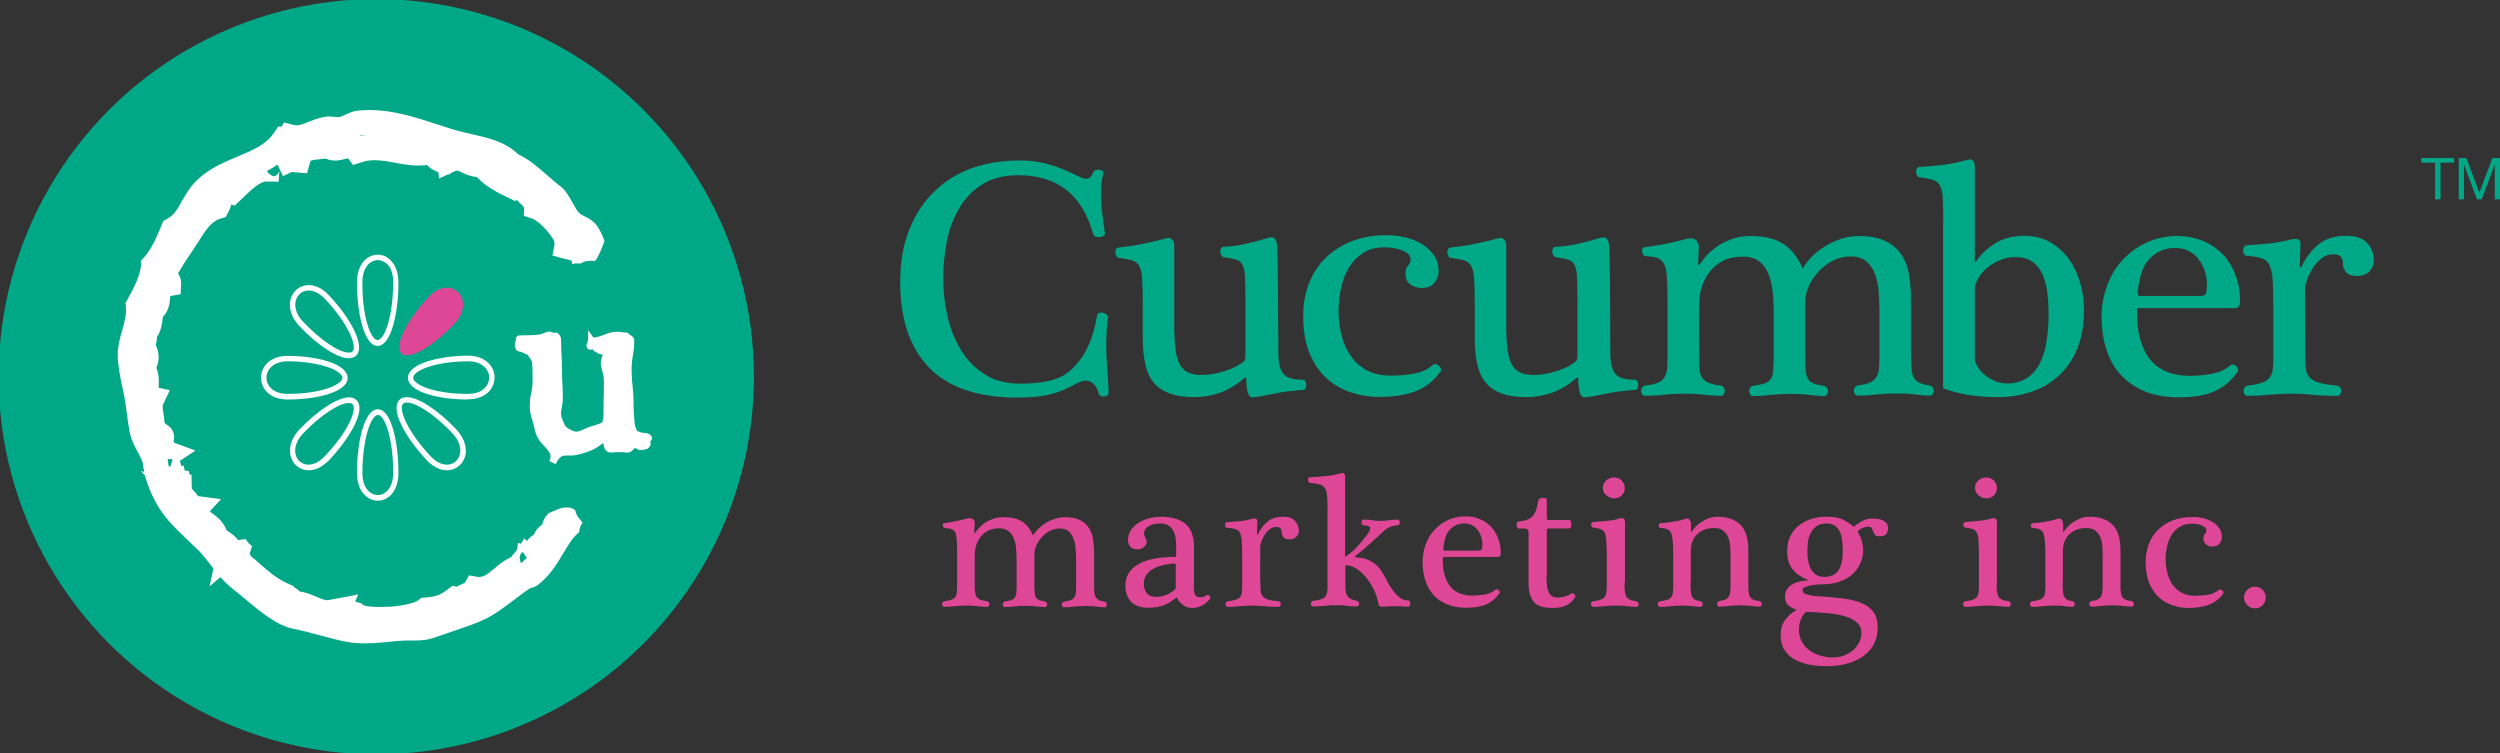 <?xml version="1.0" encoding="utf-8"?>
<!-- Generator: Adobe Illustrator 22.0.1, SVG Export Plug-In . SVG Version: 6.00 Build 0)  -->
<svg version="1.1" id="Layer_1" xmlns="http://www.w3.org/2000/svg" xmlns:xlink="http://www.w3.org/1999/xlink" x="0px" y="0px"
	 viewBox="0 0 1151.4 346.9" style="enable-background:new 0 0 1151.4 346.9;" xml:space="preserve">
<rect x="0" y="0" width="1151.4" height="346.9" fill="#333333" stroke="none"/>
<style type="text/css">
	.st0{fill:#00A887;stroke:#00A887;stroke-width:1.267;stroke-miterlimit:10;}
	.st1{fill:#DE4696;}
	.st2{fill:#FFFFFF;}
	.st3{fill:#00A887;}
</style>
<title>cucumber-logo-400</title>
<g>
	<circle class="st0" cx="173.3" cy="173.5" r="173.3"/>
	<path class="st1" d="M197.5,136.7c-10.3,10.9-16,22.6-12.7,26c3.3,3.4,14.3-2.7,24.5-13.6C219.6,138.2,207.8,125.8,197.5,136.7z"/>
	<g>
		<g id="XMLID_1_">
			<g>
				<g>
					<path class="st2" d="M275.5,104.8c-1.9-3-4.3-4.2-6.1-5.1c-1.1-0.5-1.8-0.9-2.7-1.7c-0.9-0.8-2-2.8-3-4.6c-1.6-2.9-3.3-6-6-7.9
						c-1.8-1.4-3.7-3-5.7-4.8c-4.1-3.6-8.3-7.3-13.3-9.6c-5.9-5.8-13.8-7.6-21.4-9.3c-1.5-0.4-3.1-0.7-4.6-1.1c-4-1-8-2.3-12.2-3.7
						c-8-2.6-16.3-5.3-25.3-6.1c-3.4-0.3-6.7-0.3-9.9,0c-2.6,0.2-4.7,1.2-6.4,2c-1,0.5-2,0.9-2.7,1c-0.5,0.1-1.4,0-2.3-0.1
						c-1.4-0.1-3-0.3-4.9,0.1c-2.6,0.5-4.8,1.4-6.8,2.2c-2.8,1.1-4.9,2-7.1,1.4l-4.3-1.1l-1.1,1.9l-1.6,0l-1.7,2.6
						c-3.8,5.7-10,8.3-17.2,11.3c-7.2,3-15.3,6.4-21.1,13.7c-1.9,2.4-3.3,4.9-4.5,7c-2,3.6-3.4,6.1-6.6,7.9l-1.8,1l-0.8,1.9
						c-2.2,5.5-4.7,11.2-8.2,15l-1.3,1.4L65,122c-0.5,5.3-3.5,10.9-6.3,15.9l-0.9,1.6l0.2,1.8c0.3,3.7-0.7,7.1-1.7,10.8
						c-1,3.4-2,7-2.1,10.9c0,4.9,1.2,11.1,2.4,16.5l0.4,1.8c0.6,2.9,1,6,1.4,9c0.4,2.6,0.7,5.4,1.2,8.1c0.7,4,2.5,7.3,3.9,9.9
						c0.7,1.3,1.4,2.5,1.8,3.6c0.4,0.9,0.6,2.2,0.8,3.6c0.1,0.6,0.2,1.2,0.3,1.8l-1.5-0.3l1.9,2.1c0.2,0.7,0.3,1.4,0.6,2.1
						c4.5,13.6,10.7,19.6,18.6,27.1c1.7,1.7,3.6,3.4,5.6,5.4c2,2,3.7,4.2,5.5,6.6c0.4,0.5,0.8,1.1,1.2,1.6l-1.8,8.2l5-4.3
						c1.7,1.9,3.5,3.7,5.7,5.4c1.8,1.4,3.7,3,5.6,4.6c7.3,6.1,14.8,12.4,22.7,13.9c3.9,0.7,8.1,1.9,12.2,3c4.9,1.3,9.6,2.6,13.7,3.2
						c0.7,0.1,1.4,0.2,2.1,0.2h0c5.5,0.5,10.7,0,15.6-0.5c2.7-0.3,5.2-0.5,7.6-0.6c1.1,0,2.1,0,3,0c3.9,0,6.9,0,11.4-1.7
						c2.2-0.8,4.6-1.6,7-2.4c5-1.7,10.2-3.4,14.3-5.3c5-2.2,9.8-5.9,14.6-9.5c2.6-2,5.1-3.9,7.4-5.3c0.8-0.1,2-0.5,3.2-1.3
						c5.5-4.2,8.7-9.4,11.7-14.5c1.3-2.2,2.7-4.5,4.3-6.7c0.7-0.9,1.4-1.7,2.1-2.3l1-0.9c0.1-1.5,0.6-3,1.6-4.4l-2-2.5
						c-0.4-0.6-0.8-1.2-1-1.9l-0.4-1.3c-1.2-1-2.3-1.4-4.4-1.3c-2.6,0.1-5.2,1.6-7.9,2.7c-1.2,1.2-2.4,2.9-2.8,5.1
						c-2,1.4-3.3,3-4,4.8c-1.4,0.8-2.4,1.8-3.1,2.9l-1.2-1.3l-1.6,2.5l-1.4-0.3l-0.3,2.9l-0.7,1c-0.3,0.4-0.6,0.8-0.9,1.1
						c-0.4,0.5-0.8,0.9-1.2,1.5c-3.2,1.4-5.7,3.5-7.8,5.3c-3.2,2.7-4.9,4-7.5,3.8L216,265l-1.9,3.4c-0.2,0.1-0.7,0.4-1.1,0.5
						c-0.7,0.3-1.6,0.7-2.6,1.3l-2-0.4l-2,1.5c-3.5,2.6-5.3,3.5-10.5,3.9l-1.9,0.1l-1.4,1.2c-1.1,0.9-6,2.4-12.5,2.9
						c-3.5,0.2-6.6,0.2-9,0c-2.7-0.2-3.7-0.7-3.9-0.8l-0.8-0.7l-1.2-0.4c-0.5-0.2-1-0.3-1.6-0.3l1.3-3.5l-4.2,1l0-0.1l-9.6,1.8
						c-1.2,0.2-3.1-0.6-5.3-1.5c-2.3-1-4.8-2.1-7.8-2.5c-0.7-0.8-1.7-1.5-2.7-2l0-0.4l-3.1-1.4c-4.8-2.2-8.6-5.5-12.6-9
						c-1.3-1.2-2.7-2.4-4.1-3.5c-0.1-0.4-0.3-0.8-0.5-1.2l1.1-3.4c-1.2-0.8-2.2-1.9-2.9-3.2l-3.5,0.4c-1.5-1.9-3.6-3.4-5.3-4.4
						c-1.5-4-4.4-6.2-6.4-7.7c-0.4-0.3-0.9-0.7-1.2-0.9l0-0.4l5-5.4l-10.6-1.4c-0.9-1.4-1.9-2.5-2.9-3.4c0-0.3,0-0.6,0-0.9l-0.1-5.6
						l-0.9,0L87,217l-2-0.4c-0.1-0.6-0.2-1.4-0.4-2.1l-1.1,0.1c-0.2-0.9-0.4-1.6-0.7-2.3l7.2-4.8l-9.8-3.6c-0.1-0.2-0.2-0.5-0.3-0.8
						c0.2-0.5,0.3-1.2,0.3-1.8c0-1.1-0.3-3.9-3.4-5.7l-0.1-0.1c-0.2-0.2-0.5-0.4-0.9-0.7c-0.1-1.5-0.3-2.9-0.5-4.2
						c-0.3-1.8-0.6-3.5-0.2-4.3l3.1-6.6l-5.1-1.1c0-0.6,0-1.1,0-1.6c0.1-2.7,0-4.9-1.1-7.6c1.5-3.3,1.4-7-0.3-10.6
						c0.4-1.2,0.6-2.4,0.6-3.7c2-2.8,2.4-6.4,2.7-9.2c2.9-2.7,3.3-7,3.4-9.5c0.1,0,0.2,0,0.3-0.1l4.5-0.8l0.2-4.6
						c0.1-2.2-0.6-3.8-1.4-5c0.9-1.3,1.7-2.8,2.7-4.5l4.2-6.3c0.8-1.3,1.6-2.5,2.5-3.8c3.1-5,5.8-9.3,10.1-10.6l2.4-0.7l1.2-2.2
						c0.7-1.2,1.1-2.5,1.4-3.6l0,0l1.6,0.5l2.4-2.3c0.5-0.5,1-1,1.6-1.5c3.2-3.1,7.6-7.4,10.7-7.3l5.5,0.1l0.4-5.4
						c-0.1,1.7-1.7,2.9-2.6,2.9c-0.6-0.1-2.2-0.8-3.2-2.4c1.7-0.9,3.3-1.9,4.9-3l0,0l2.5,5.3c0,0,0.1,0,0.1,0l4-1.9l0,0
						c0.4,0,0.7,0.1,1.1,0.1l5.9,0.5l1.3-4.7c0.2-0.8,0.4-1.1,0.5-1.1c0.4-0.3,2.3-0.5,3.4-0.6c1-0.1,2.2-0.2,3.4-0.4
						c1,0.5,2.1,0.8,3.2,0.9c2,0.2,3.7-0.2,5.3-0.6c0.6-0.1,1.3-0.3,1.8-0.4l2.3,3.1l4-1.3c2.6-0.9,5.2-1.1,8.5-0.8
						c2.2,0.2,4.3,0.6,6.6,1c2.4,0.5,5,0.9,7.6,1.2c2.6,0.2,5,0.2,7.3-0.1c1.2,1.2,2.9,2.5,5.3,3.3l0.3,2.9l4.2-1.9l0.7,0.1l0.5-0.7
						l1.8-0.8c0.4-0.2,0.9-0.4,1.2-0.3c0.4,0,1.2,0.4,2,0.8c1.7,0.8,4,1.9,7,2.1c3,3.2,7,6,12.3,8.5l5.5,2.7l0.3-0.8
						c0,0,0,0,0.1,0.1c1.1,1,3,2.7,3.6,3.6l-0.2,3.8l4.2,1.4c3.3,1.3,10.3,9,10,11.6l-1,5.3l5.2,1.4c0.8,0.2,1.6,0.4,2.5,0.6
						c0.4,0.1,0.8,0.2,1.2,0.3c0,0.5,0.1,1.1,0.2,1.6c1.2-0.3,2.4-0.4,3.8-0.2c1.8-1.1,4.1-1.6,6.5-1.1c0.3-0.3,0.6-0.6,0.9-0.9
						c0.8-1.4,1.5-2.9,2.2-4.5c0.5-1.3,1-2.6,1.5-3.9C277.6,108.7,276.7,106.7,275.5,104.8z M240.8,254.2l2.1,3.2l-0.5-0.3l-2.4,2.3
						c-0.2-0.3-0.3-0.7-0.4-1.1C239.2,256.9,239.2,255.2,240.8,254.2z M79.5,211.6l-1,3.2l-0.8,0c-0.1-0.4-0.1-0.8-0.2-1.3
						c-0.1-0.7-0.2-1.3-0.3-2C77.9,211.4,78.8,211.4,79.5,211.6z M166.2,62.6c-0.1-0.1-0.2-0.1-0.3-0.2c0.2-0.1,0.3-0.1,0.5-0.1
						c0.8-0.1,1.5-0.1,2.3-0.1C167.8,62.2,167,62.4,166.2,62.6z"/>
				</g>
			</g>
		</g>
	</g>
	<g>
		<path class="st2" d="M173.9,159.3L173.9,159.3c-6.2,0-9.5-15.1-9.5-29.2c0-8.8,5-12.8,9.6-12.8c2.3,0,4.5,1,6.1,2.8
			c1.6,1.7,3.4,4.7,3.4,10.1C183.5,144.3,180.1,159.3,173.9,159.3L173.9,159.3z M174,119.8c-3.4,0-7.1,3.2-7.1,10.2
			c-0.1,16.5,4,26.6,7,26.6l0,1.3v-1.3c3,0,7.1-10.1,7.2-26.6c0-4.5-1.4-7-2.7-8.3C177.2,120.6,175.6,119.8,174,119.8L174,119.8z"/>
		<path class="st2" d="M174,230.6c-2.3,0-4.5-1-6.2-2.8c-1.6-1.6-3.4-4.7-3.4-10.1c0-14.1,3.4-29.2,9.6-29.2
			c6.2,0,9.5,15.1,9.5,29.2C183.5,226.6,178.6,230.6,174,230.6L174,230.6z M174.1,191.1c-3,0-7.1,10.1-7.2,26.6c0,4.5,1.4,7,2.7,8.3
			c1.2,1.3,2.8,2,4.4,2c3.4,0,7.1-3.2,7.1-10.2C181.1,201.3,177,191.1,174.1,191.1L174.1,191.1z"/>
		<path class="st2" d="M215.3,184c-13.3,0-27.4-3.5-27.4-10c0-6.5,14.2-10.1,27.7-10.2c8,0,12.2,5.1,12.2,10
			c0,4.8-3.8,10.1-12.2,10.1H215.3L215.3,184z M215.6,166.4c-15.7,0.1-25.3,4.4-25.3,7.6c0,3.1,9.5,7.4,25,7.4h0.3
			c6.7,0,9.7-3.9,9.7-7.5C225.3,170.3,222.2,166.4,215.6,166.4L215.6,166.4z"/>
		<path class="st2" d="M132.7,184h-0.3c-8.4,0-12.2-5.3-12.2-10.1c0-5,4.2-10,12.2-10c13.5,0,27.7,3.6,27.7,10.2
			C160.1,180.5,146,184,132.7,184L132.7,184z M132.5,166.4c-6.7,0-9.7,3.9-9.8,7.5c0,3.6,3,7.5,9.7,7.5h0.3c15.4,0,24.9-4.3,25-7.4
			C157.7,170.9,148.1,166.5,132.5,166.4L132.5,166.4z"/>
		<path class="st2" d="M160.6,165c-5.2,0-14.4-6-22.8-14.9c-3.9-4.2-5.3-9.2-3.6-13.3c1.3-3.4,4.4-5.5,8-5.5c2.2,0,5.6,0.8,9.2,4.6
			c9.5,10,17.1,23.2,12.7,27.8C163.3,164.5,162.1,165,160.6,165L160.6,165z M142.2,133.8c-2.6,0-4.8,1.5-5.7,3.9
			c-1.3,3.2-0.1,7.1,3.1,10.5c7.9,8.3,16.5,14.2,21.1,14.2c0.8,0,1.4-0.2,1.7-0.6c2.1-2.2-1.7-12.4-12.7-24.1
			C146.6,134.5,143.9,133.8,142.2,133.8L142.2,133.8z"/>
		<path class="st2" d="M205.8,216.6c-2.2,0-5.6-0.8-9.2-4.6c-9.5-10-17.1-23.2-12.7-27.8c0.8-0.9,2-1.3,3.5-1.3
			c5.2,0,14.4,6,22.8,14.9c3.9,4.2,5.3,9.2,3.7,13.3C212.5,214.5,209.4,216.6,205.8,216.6L205.8,216.6z M187.3,185.4
			c-0.8,0-1.4,0.2-1.7,0.6c-2.1,2.2,1.7,12.4,12.7,24.1c3,3.2,5.7,3.9,7.5,3.9c2.6,0,4.8-1.5,5.7-3.9c1.3-3.2,0.1-7.1-3.1-10.5
			C200.6,191.3,191.9,185.4,187.3,185.4L187.3,185.4z"/>
		<path class="st2" d="M142.2,216.6c-3.6,0-6.7-2.1-8-5.5c-1.6-4.2-0.2-9.2,3.7-13.3c8.4-8.8,17.6-14.8,22.9-14.8
			c1.5,0,2.7,0.5,3.5,1.4c4.4,4.6-3.4,17.7-12.9,27.7C147.7,215.8,144.4,216.6,142.2,216.6L142.2,216.6z M160.7,185.6
			c-4.6,0-13.2,5.8-21.1,14c-3.2,3.4-4.4,7.3-3.2,10.5c0.9,2.4,3.1,3.9,5.7,3.9c1.7,0,4.4-0.7,7.4-3.8c11.1-11.6,15-21.8,12.9-24
			C162.1,185.8,161.5,185.6,160.7,185.6L160.7,185.6z"/>
	</g>
	<g>
		<path class="st2" d="M255.9,213.8l-2.9-1.5c1.4-2.7,0.1-4.2-2.3-6.8c-0.7-0.8-1.4-1.5-2.1-2.4c-1.3-1.7-2.2-4-2.7-6.9
			c-0.2-0.7-0.4-1.6-0.7-2.5c-0.6-1.8-1.2-3.9-1.2-6.2c0-3.3,0.3-5,0.7-6.7c0.3-1.5,0.6-3,0.6-6c0-3.2-0.1-5.7-0.2-7.6
			c-0.1-0.9-0.5-1.5-1-2.2c-0.2-0.3-0.5-0.7-0.7-1c-0.3-0.6-0.3-0.6-0.9-0.8c-0.4-0.1-0.7-0.3-1.1-0.5c-0.7-0.3-1.4-0.7-2.3-0.8
			c-0.6-0.1-1.5-0.4-1.8-1.9c0-0.1,0-0.1,0-0.2c-0.3-0.7-0.2-1.3-0.1-1.7c0,0,0-0.1,0-0.1c0-0.5,0.1-0.9,0.4-1.2
			c-0.1-0.4-0.2-1.1,0.3-1.6c0.3-0.4,0.8-0.7,1.3-0.7c1.4-0.1,2.7-0.1,4-0.1c2,0,3.9-0.1,5.5-0.4c0.7-0.1,1.3-0.4,1.8-0.6
			c0.6-0.2,1.2-0.5,1.8-0.6c1-0.2,1.9,0.1,2.4,0.4c0.1,0,0.2,0.1,0.3,0.1c0,0,0.1,0,0.2,0c0.2,0,0.4-0.1,0.7-0.1
			c0.4,0,1.2,0.1,1.7,1l0.1,0.1c0.3,0.5,0.7,1.1,0.7,2.1c0,3.3,0.1,5,0.2,6.7c0.1,1.7,0.2,3.4,0.2,6.8c0,3.3,0.1,4.9,0.2,6.6
			c0.1,1.7,0.2,3.4,0.2,6.9c0,1.6-0.2,3-0.5,4.3c-0.2,1.3-0.4,2.4-0.3,3.2c0.2,1.6,0.8,2.9,1.4,4.1l0.2,0.5c0.4,0.9,1,1.5,2,2
			l0.4,0.2c0.9,0.5,1.9,1.1,3,1.1c1.2,0,2.5-0.6,4-1.3c0.9-0.4,1.8-0.8,2.7-1.1c0.7-0.2,1.3-0.4,2-0.6c1.5-0.5,2.6-0.8,3.4-1.4
			c0-0.1,0-0.1,0-0.3c0-0.6,0.3-1.1,0.4-1.5c0,0,0,0,0,0c0-4.3,0.1-6.5,0.1-8.7c0.1-2.2,0.1-4.4,0.1-8.8c0-1.7-0.4-3.2-0.8-4.6
			c-0.3-1.1-0.6-2.1-0.6-3.1c0-1.2,0.3-2.3,0.6-3.2c0.1-0.2,0.2-0.6,0.3-0.8c-0.2-0.1-0.6-0.2-0.8-0.2c-0.4-0.1-0.7-0.2-1.1-0.3
			c-0.6-0.2-1.1-0.7-1.6-1.1c-0.1-0.1-0.1-0.1-0.2-0.2l0,0.6l-1-1.4c-0.3,0.2-0.6,0.3-1,0.3h0c-0.7,0-1.3-0.4-1.6-1.1
			c-0.5-1,0-1.8,0.3-2.2c0-0.1,0-0.2,0-0.3l-0.1-0.2l0.3-0.6l0.1-4.6l2.4,3.4c2-0.2,3.8-0.9,5.4-1.5c1-0.4,1.9-0.7,2.8-0.9
			c0.9-0.2,1.7-0.3,2.6-0.3c1,0,1.8,0.1,2.5,0.2c0.4,0.1,0.7,0.1,1,0.1l0.4,0c0.3,0,1.3,0,2,1c0.1,0.1,0.2,0.1,0.3,0.2
			c0.7,0.4,1.8,1.1,1.8,2.4c0,3.7-0.4,5.7-0.7,7.5c-0.3,2-0.6,3.7-0.5,7.4c0.1,3.3,0.3,5.1,0.5,6.8c0.2,2.2,0.4,4,0.4,8.3
			c0,2.2,0.1,4.1,0.3,5.8c0,0.5,0.1,1,0.1,1.5c0.1,1.8,0.4,2.6,0.8,3.5l0.2,0.5c0.1,0.2,0.2,0.4,0.2,0.5l0,0c0,0,0.1,0,0.3,0.1
			l0.3,0.1c0.9,0.4,1.8,0.7,3.2,0.7c0.6,0,2.3,0.5,2.9,1.6c0.5,1.1-0.1,1.9-0.7,2.4c0.4,0.6,0.3,1.2,0.1,1.7c-0.5,1-1.1,1.6-1.9,1.8
			c-0.2,0-0.4,0.1-0.6,0.1c-0.4,0.1-0.9,0.2-1.5,0.3c-0.1,0-0.3,0-0.5,0c-0.8,0-1.5-0.4-2-0.7c-0.2-0.1-0.4-0.2-0.6-0.3
			c-0.1,0.1-0.4,0.4-0.5,0.5c-0.6,0.7-1.3,1.5-2.5,1.6c-0.8,0.1-1.6,0-2.3-0.1c-0.4-0.1-0.8-0.1-1-0.1c-0.5,0.1-1.2,0.1-1.8,0.1
			l-0.5,0c-0.2,0-0.3,0-0.5,0c-1,0.1-1.6,0.1-2.1,0.1c-2.3,0-3.1-2.2-3.4-4.4c-2.4,1.9-4.4,3.1-6.4,3.8c-2.5,0.9-5.6,2-8.5,2
			c0,0,0,0,0,0C258.7,209.7,258,209.7,255.9,213.8C255.9,213.8,255.9,213.8,255.9,213.8L255.9,213.8z"/>
	</g>
	<path class="st1" d="M448.9,268.4c0,1.5,0,2.7,0.1,3.7c0.1,1,0.3,1.8,0.6,2.5c0.3,0.6,0.9,1.1,1.7,1.5c0.8,0.4,1.9,0.6,3.3,0.8
		c0.3,0.1,0.6,0.2,0.8,0.5c0.2,0.3,0.3,0.6,0.3,0.9c0,0.3-0.1,0.6-0.3,0.8c-0.2,0.3-0.4,0.4-0.8,0.4c-1.2,0-2.6-0.1-4.3-0.3
		c-1.7-0.2-3.5-0.3-5.2-0.3c-1.9,0-3.7,0.1-5.4,0.3c-1.8,0.2-3.4,0.3-4.8,0.3c-0.3,0-0.5-0.1-0.7-0.4c-0.2-0.3-0.3-0.5-0.3-0.8
		c0-0.3,0.1-0.7,0.3-0.9c0.2-0.3,0.4-0.4,0.8-0.5c1.5-0.2,2.6-0.4,3.4-0.8c0.8-0.3,1.4-0.8,1.7-1.4c0.4-0.6,0.6-1.4,0.6-2.3
		s0.1-2,0.1-3.4v-13c0-2.8,0-4.9-0.1-6.6c-0.1-1.6-0.3-2.9-0.6-3.8c-0.3-0.9-0.9-1.5-1.6-1.8c-0.7-0.3-1.8-0.5-3.2-0.6
		c-0.3,0-0.5-0.1-0.7-0.3c-0.2-0.2-0.3-0.5-0.4-0.8s0-0.6,0.1-0.8c0.1-0.3,0.4-0.4,0.7-0.4c1-0.1,2.4-0.3,4.3-0.7
		c1.9-0.4,4-0.8,6.2-1.4c0.1-0.1,0.3-0.1,0.7-0.1c0.3,0,0.6,0,0.7,0c0.6,0,1.1,0.2,1.5,0.7c0.4,0.5,0.6,1,0.5,1.7l-0.2,4.3
		c0,0.3,0.1,0.3,0.3,0.1c0.3-0.4,0.8-1,1.4-1.8c0.7-0.8,1.6-1.6,2.6-2.5c1.1-0.8,2.4-1.5,4-2.1c1.6-0.6,3.3-0.9,5.3-0.9
		c3.6,0,6.5,0.7,8.6,2.1c2.1,1.4,3.7,3.6,4.9,6.4c0.3-0.6,0.8-1.4,1.7-2.4c0.8-1,1.9-1.9,3.2-2.8c1.3-0.9,2.7-1.7,4.4-2.3
		c1.6-0.6,3.4-1,5.4-1c2.8,0,5.1,0.4,6.8,1.3c1.8,0.8,3.1,2,4.1,3.5c1,1.5,1.7,3.2,2,5.2c0.3,2,0.5,4.2,0.5,6.5v13.9
		c0,1.5,0,2.7,0.1,3.7c0.1,1,0.2,1.8,0.5,2.5c0.3,0.6,0.8,1.1,1.4,1.5c0.6,0.4,1.6,0.6,2.8,0.8c0.4,0.1,0.6,0.2,0.8,0.5
		c0.2,0.3,0.3,0.6,0.3,0.9c0,0.3-0.1,0.6-0.3,0.8c-0.2,0.3-0.4,0.4-0.8,0.4c-0.8,0-2-0.1-3.6-0.3c-1.6-0.2-3.3-0.3-5.1-0.3
		c-1.9,0-3.7,0.1-5.4,0.3c-1.7,0.2-3.3,0.3-4.6,0.3c-0.3,0-0.5-0.1-0.7-0.4c-0.2-0.3-0.3-0.5-0.3-0.8c0-0.3,0.1-0.7,0.3-0.9
		c0.2-0.3,0.4-0.4,0.8-0.5c1.4-0.2,2.5-0.4,3.2-0.8c0.7-0.3,1.3-0.8,1.6-1.4c0.3-0.6,0.6-1.4,0.6-2.3c0.1-0.9,0.1-2,0.1-3.4v-11.3
		c0-1.6-0.1-3.2-0.2-4.9c-0.1-1.7-0.4-3.3-0.9-4.7c-0.5-1.4-1.2-2.6-2.2-3.5c-1-0.9-2.4-1.4-4.2-1.4c-1.6,0-3.2,0.4-4.6,1.1
		c-1.4,0.8-2.7,1.7-3.7,2.9c-1.1,1.2-1.9,2.4-2.5,3.8c-0.6,1.4-0.9,2.7-0.9,4v13.3c0,1.7,0,3.1,0.1,4.1c0.1,1,0.2,1.8,0.5,2.4
		c0.3,0.6,0.8,1,1.4,1.3c0.6,0.3,1.6,0.5,2.8,0.7c0.4,0.1,0.6,0.2,0.8,0.5c0.2,0.3,0.3,0.6,0.3,0.9c0,0.3-0.1,0.6-0.3,0.8
		c-0.2,0.3-0.4,0.4-0.8,0.4c-0.8,0-2-0.1-3.6-0.3c-1.6-0.2-3.3-0.3-5.1-0.3c-1.9,0-3.7,0.1-5.4,0.3c-1.7,0.2-3.2,0.3-4.3,0.3
		c-0.3,0-0.5-0.1-0.7-0.4c-0.2-0.3-0.3-0.5-0.3-0.8c0-0.3,0.1-0.7,0.3-0.9c0.2-0.3,0.4-0.4,0.8-0.5c1.3-0.2,2.3-0.4,3-0.7
		c0.7-0.3,1.3-0.7,1.6-1.2c0.3-0.6,0.5-1.3,0.6-2.2c0.1-0.9,0.1-2.2,0.1-3.8v-11.3c0-1.6-0.1-3.2-0.2-4.9c-0.1-1.7-0.5-3.3-1-4.7
		c-0.5-1.4-1.3-2.6-2.4-3.5c-1.1-0.9-2.5-1.4-4.4-1.4c-2,0-3.7,0.4-5.1,1.1c-1.4,0.7-2.6,1.7-3.5,2.9c-0.9,1.2-1.6,2.5-2,3.9
		c-0.4,1.4-0.7,2.9-0.7,4.3V268.4z"/>
	<path class="st1" d="M549.8,269.6c0,2,0.2,3.5,0.6,4.3c0.4,0.8,1.1,1.2,2.2,1.2c0.6,0,1.2-0.1,1.6-0.2c0.4-0.1,1-0.5,1.8-0.9
		c0.2-0.1,0.4-0.1,0.6,0c0.2,0.1,0.4,0.3,0.5,0.5c0.1,0.2,0.2,0.4,0.3,0.7c0.1,0.3,0,0.5-0.2,0.7c-2.3,2.8-5,4.1-8.1,4.1
		c-1.7,0-3.1-0.5-4.3-1.4c-1.2-0.9-2.1-2-2.7-3.2c-0.1-0.3-0.3-0.3-0.5-0.1c-1.5,1.3-3.3,2.5-5.3,3.3c-2,0.9-4.6,1.3-7.6,1.3
		c-3.3,0-5.9-0.9-7.7-2.7c-1.8-1.8-2.7-4.3-2.7-7.6c0-4.2,2-7.4,5.9-9.7c3.9-2.3,9.6-3.4,17.1-3.4c0.1,0,0.2-0.1,0.3-0.4
		c0.1-0.3,0.1-1,0.1-2v-2.4c0-1.5-0.1-2.8-0.3-4.1c-0.2-1.3-0.6-2.4-1.2-3.4c-0.6-1-1.3-1.7-2.3-2.3c-1-0.6-2.2-0.8-3.7-0.8
		c-2.2,0-3.9,0.4-5.3,1.3c-1.3,0.8-2,1.9-2,3.3c0,0.6,0.2,1.3,0.6,1.9c0.4,0.6,0.6,1.2,0.6,1.9c0,0.8-0.4,1.6-1.2,2.4
		c-0.8,0.8-1.8,1.1-3,1.1c-1.6,0-2.7-0.4-3.4-1.3c-0.7-0.8-1-1.9-1-3.1c0-1.5,0.4-2.9,1.2-4.2c0.8-1.3,1.9-2.4,3.3-3.4
		c1.4-0.9,3-1.7,4.9-2.2s3.8-0.8,5.9-0.8c4.7,0,8.4,1.1,11.1,3.2c2.7,2.2,4,5.8,4,10.8V269.6z M541.5,260.9c0-0.6,0-1-0.1-1.2
		c-0.1-0.1-0.2-0.2-0.4-0.2c-4.8,0.4-8.4,1.4-10.7,3c-2.3,1.6-3.5,3.7-3.5,6.2c0,1.8,0.4,3.2,1.3,4.4c0.9,1.2,2.3,1.8,4.4,1.8
		c1.3,0,2.8-0.3,4.3-0.8c1.5-0.5,2.8-1.3,4-2.3c0.5-0.5,0.7-0.9,0.7-1.4V260.9z"/>
	<path class="st1" d="M580.5,268.4c0,1.5,0,2.7,0.1,3.7c0.1,1,0.4,1.8,0.9,2.5c0.5,0.6,1.3,1.1,2.5,1.5c1.1,0.4,2.7,0.6,4.8,0.8
		c0.4,0.1,0.6,0.2,0.8,0.5c0.2,0.3,0.3,0.6,0.3,0.9c0,0.3-0.1,0.6-0.3,0.8c-0.2,0.3-0.4,0.4-0.8,0.4c-2.5,0-4.7-0.1-6.7-0.3
		c-1.9-0.2-3.8-0.3-5.5-0.3c-1.9,0-3.7,0.1-5.6,0.3c-1.8,0.2-3.7,0.3-5.6,0.3c-0.3,0-0.5-0.1-0.7-0.4c-0.2-0.3-0.3-0.5-0.3-0.8
		c0-0.3,0.1-0.7,0.3-0.9c0.2-0.3,0.4-0.4,0.8-0.5c1.6-0.2,2.9-0.4,3.8-0.8c0.9-0.3,1.6-0.8,2-1.4c0.4-0.6,0.7-1.4,0.7-2.3
		c0.1-0.9,0.1-2,0.1-3.4v-12.8c0-2.9-0.1-5.1-0.2-6.8c-0.1-1.7-0.4-3-0.8-3.9c-0.4-0.9-1.1-1.5-2.1-1.8c-0.9-0.3-2.2-0.5-3.9-0.6
		c-0.3,0-0.5-0.1-0.7-0.4s-0.2-0.6-0.2-0.9c0-0.3,0.1-0.6,0.2-0.9c0.1-0.3,0.4-0.4,0.7-0.4c1.2-0.1,2.8-0.2,4.9-0.4
		c2.1-0.1,4.2-0.5,6.4-1.1c0.8-0.2,1.5-0.3,2-0.1c0.5,0.2,0.8,0.7,0.7,1.5l-0.2,5.6c0,0.1,0,0.2,0.1,0.2c0.1,0,0.1,0,0.3-0.1
		c1.2-2.5,2.7-4.4,4.5-5.9c1.8-1.5,4.2-2.2,7.2-2.2c2.5,0,4.3,0.6,5.4,1.9c1.2,1.3,1.8,2.8,1.8,4.6c0,1-0.4,1.9-1.1,2.7
		c-0.8,0.8-1.8,1.2-3.2,1.2c-1.3,0-2.3-0.3-2.8-1c-0.5-0.6-0.8-1.3-0.8-2.1c0-0.8-0.2-1.5-0.5-1.9c-0.3-0.5-1-0.7-2.1-0.7
		c-1.1,0-2.1,0.4-3,1.1c-0.9,0.7-1.7,1.6-2.3,2.6c-0.6,1-1.1,2-1.5,3.1c-0.4,1.1-0.5,1.9-0.5,2.5V268.4z"/>
	<path class="st1" d="M648.6,279.5c-0.9-0.1-1.9-0.1-2.8-0.2c-1-0.1-2-0.1-3-0.1c-1.2,0-2.3,0-3.5,0.1c-1.1,0.1-2.2,0.1-3.2,0.1
		c-0.4,0-0.7-0.1-0.9-0.4c-0.2-0.3-0.3-0.6-0.3-0.8c-0.5-2.5-1.2-4.8-2.3-6.9c-1.1-2.1-2.3-4-3.7-5.7c-1.4-1.6-2.9-2.9-4.5-3.9
		c-1.6-0.9-3.2-1.4-4.8-1.4v6.8c0,1.7,0,3.1,0.1,4.2c0.1,1.1,0.2,2,0.6,2.7c0.3,0.7,0.8,1.3,1.5,1.7c0.7,0.4,1.7,0.7,3.1,1
		c0.3,0.1,0.6,0.2,0.8,0.5s0.3,0.6,0.3,0.9c0,0.3-0.1,0.6-0.3,0.8c-0.2,0.3-0.4,0.4-0.8,0.4c-1.6,0-3.1-0.1-4.5-0.3
		c-1.3-0.2-2.9-0.3-4.7-0.3c-1.9,0-3.7,0.1-5.5,0.3c-1.8,0.2-3.7,0.3-5.5,0.3c-0.3,0-0.5-0.1-0.7-0.4c-0.2-0.3-0.3-0.5-0.3-0.8
		c0-0.3,0.1-0.7,0.3-0.9c0.2-0.3,0.4-0.4,0.8-0.5c1.6-0.2,2.9-0.4,3.8-0.8c0.9-0.3,1.6-0.8,2-1.4c0.4-0.6,0.6-1.4,0.7-2.3
		c0.1-0.9,0.1-2,0.1-3.4v-34.5c0-2.5-0.1-4.5-0.2-6c-0.1-1.5-0.4-2.6-1-3.5c-0.5-0.8-1.3-1.4-2.4-1.7c-1.1-0.3-2.5-0.5-4.4-0.7
		c-0.3,0-0.5-0.1-0.7-0.4c-0.1-0.3-0.2-0.6-0.3-0.9s0-0.6,0.2-0.9c0.1-0.3,0.4-0.4,0.7-0.4c2.1-0.1,4.4-0.3,7-0.5
		c2.5-0.2,4.9-0.7,7.1-1.3c0.8-0.2,1.4-0.2,1.6,0.1c0.3,0.3,0.4,0.7,0.5,1v37.4c1.1-0.7,2.2-1.5,3.2-2.4c1-0.9,1.9-1.8,2.7-2.7
		c0.8-0.9,1.6-1.8,2.3-2.7c0.7-0.9,1.3-1.6,1.8-2.3c1.2-1.5,1.7-2.6,1.5-3.3c-0.1-0.7-1.2-1.1-3-1.2c-0.3,0-0.5-0.1-0.7-0.4
		c-0.2-0.3-0.3-0.6-0.3-0.9c0-0.4,0.1-0.7,0.3-0.9c0.2-0.3,0.4-0.4,0.7-0.4c0.9,0,1.7,0,2.4,0.1c0.7,0.1,1.3,0.1,1.8,0.2
		c0.6,0.1,1.1,0.2,1.6,0.2c0.5,0.1,1.1,0.1,1.8,0.1c1.3,0,2.7-0.1,4.1-0.3c1.4-0.2,2.8-0.3,4.1-0.3c0.2,0,0.4,0.1,0.6,0.4
		c0.2,0.3,0.3,0.6,0.3,0.9c0,0.3-0.1,0.6-0.2,0.8c-0.1,0.3-0.4,0.4-0.7,0.5c-1.2,0.1-2.1,0.3-2.9,0.5c-0.8,0.2-1.5,0.6-2.1,1
		c-0.6,0.4-1.3,0.9-1.8,1.4c-0.6,0.6-1.3,1.2-2.1,2c-0.5,0.5-1.2,1.1-2.1,1.9s-1.8,1.7-2.9,2.6c-1,0.9-2,1.8-3,2.6
		c-1,0.8-1.8,1.5-2.5,2c-0.2,0.2-0.3,0.3-0.3,0.5c0.1,0.2,0.2,0.3,0.3,0.3c2.3,0.1,4.3,0.5,5.8,1.2s2.9,1.5,3.9,2.5
		c1.1,1,1.9,2.2,2.7,3.5c0.7,1.3,1.5,2.6,2.2,4c0.7,1.4,1.5,2.7,2.5,4c0.9,1.3,2.1,2.5,3.5,3.6c0.4,0.3,0.9,0.5,1.5,0.7
		c0.6,0.2,1.2,0.3,1.9,0.3c0.4,0,0.6,0.1,0.8,0.4c0.2,0.3,0.3,0.6,0.3,1c0,0.3-0.1,0.6-0.3,0.8C649.2,279.3,648.9,279.5,648.6,279.5
		z"/>
	<path class="st1" d="M665,256.7c-0.3,0-0.5,0.1-0.5,0.3c0,0.2,0,0.5,0,0.7c0,3,0.3,5.6,1,7.7c0.7,2.1,1.6,3.8,2.8,5.1
		c1.2,1.3,2.6,2.3,4.3,2.9c1.7,0.6,3.5,0.9,5.4,0.9c2,0,3.9-0.2,5.8-0.5c1.9-0.3,3.5-1,4.8-2.1c0.3-0.2,0.6-0.3,0.9-0.3
		c0.3,0.1,0.6,0.2,0.8,0.4c0.2,0.2,0.3,0.5,0.4,0.8c0.1,0.3,0,0.6-0.2,0.8c-1.9,2.5-4,4.2-6.3,5.1s-5.2,1.4-8.7,1.4
		c-3.5,0-6.5-0.5-9.1-1.6c-2.5-1.1-4.7-2.5-6.3-4.4c-1.7-1.9-2.9-4.1-3.7-6.7c-0.8-2.5-1.2-5.3-1.2-8.3c0-2.9,0.5-5.6,1.4-8.2
		c1-2.6,2.3-4.8,4.1-6.7c1.8-1.9,3.8-3.4,6.2-4.5c2.4-1.1,5.1-1.7,8-1.7c2.5,0,4.7,0.4,6.7,1.3c2,0.8,3.7,2,5.1,3.5
		c1.4,1.5,2.5,3.3,3.3,5.4c0.8,2.1,1.2,4.3,1.2,6.7c0,1.2-0.4,1.8-1.3,1.8H665z M681.1,253.6c0.8,0,1.3-0.3,1.4-0.9
		c0.1-0.6,0.2-1.3,0.2-2.1c0-1.2-0.2-2.4-0.6-3.6c-0.4-1.1-0.9-2.2-1.6-3c-0.7-0.9-1.6-1.6-2.5-2.1c-1-0.5-2.1-0.8-3.4-0.8
		c-1.6,0-2.9,0.3-4.1,0.8c-1.1,0.6-2.1,1.3-2.9,2.2c-0.8,0.9-1.4,2-1.8,3.2c-0.4,1.2-0.7,2.5-0.9,3.9c-0.1,0.7-0.2,1.3-0.1,1.7
		c0,0.4,0.2,0.7,0.4,0.7H681.1z"/>
	<path class="st1" d="M712.2,265.5c0,3.3,0.4,5.7,1.1,7.3s2.1,2.4,4,2.4c1.3,0,2.6-0.2,3.8-0.6c1.2-0.4,2.1-0.8,2.8-1.3
		c0.2-0.1,0.4-0.1,0.6,0c0.2,0.1,0.4,0.2,0.6,0.4c0.2,0.2,0.3,0.4,0.4,0.7c0.1,0.2,0.1,0.4,0,0.6c-1.1,1.8-2.6,3.1-4.3,3.9
		c-1.8,0.8-3.9,1.1-6.3,1.1c-4,0-6.8-0.9-8.4-2.7c-1.6-1.8-2.5-4.6-2.5-8.4v-22.6c0-0.7,0-1.3-0.1-1.7c-0.1-0.4-0.2-0.7-0.5-0.9
		c-0.3-0.2-0.8-0.3-1.4-0.3c-0.7,0-1.6,0-2.9,0c-0.2,0-0.3-0.2-0.4-0.5c-0.1-0.3-0.2-0.7-0.2-1.1c0-0.4,0-0.8,0.1-1.1
		c0.1-0.3,0.3-0.5,0.5-0.5c1.5-0.1,2.7-0.3,3.8-0.7c1.1-0.3,1.9-0.8,2.7-1.5c0.7-0.7,1.3-1.6,1.8-2.9c0.4-1.2,0.8-2.8,1.1-4.7
		c0.1-0.3,0.3-0.6,0.7-0.8c0.4-0.2,0.8-0.3,1.3-0.3s0.9,0.1,1.3,0.2c0.4,0.1,0.6,0.3,0.6,0.6v7.6c0,0.9,0,1.5,0.1,1.6
		c0.1,0.1,0.5,0.2,1.1,0.2h9.1c0.4,0,0.7,0.2,0.8,0.7c0.1,0.5,0.2,0.9,0.2,1.2c0,0.4-0.1,0.8-0.2,1.3c-0.1,0.5-0.5,0.7-0.9,0.7h-9.4
		c-0.4,0-0.6,0.1-0.7,0.3c-0.1,0.2-0.1,1-0.1,2.2V265.5z"/>
	<path class="st1" d="M748.2,268.4c0,1.5,0,2.7,0.1,3.7c0.1,1,0.3,1.8,0.6,2.5c0.3,0.6,0.9,1.1,1.6,1.5c0.7,0.4,1.8,0.6,3.1,0.8
		c0.4,0.1,0.6,0.2,0.8,0.5c0.2,0.3,0.3,0.6,0.3,0.9c0,0.3-0.1,0.6-0.3,0.8c-0.2,0.3-0.4,0.4-0.8,0.4c-1,0-2.4-0.1-4.1-0.3
		c-1.7-0.2-3.4-0.3-5.2-0.3c-1.9,0-3.7,0.1-5.5,0.3c-1.8,0.2-3.5,0.3-5.1,0.3c-0.3,0-0.5-0.1-0.7-0.4c-0.2-0.3-0.3-0.5-0.3-0.8
		c0-0.3,0.1-0.7,0.3-0.9c0.2-0.3,0.4-0.4,0.8-0.5c1.5-0.2,2.7-0.4,3.6-0.8c0.8-0.3,1.5-0.8,1.8-1.4c0.4-0.6,0.6-1.4,0.7-2.3
		c0.1-0.9,0.1-2,0.1-3.4v-14.1c0-2.5-0.1-4.5-0.2-6.1c-0.1-1.5-0.4-2.7-0.8-3.5c-0.4-0.8-1-1.3-1.8-1.6c-0.8-0.3-1.9-0.5-3.3-0.7
		c-0.4,0-0.6-0.1-0.8-0.4c-0.2-0.3-0.3-0.6-0.3-0.9c0-0.3,0.1-0.6,0.3-0.9c0.2-0.3,0.4-0.4,0.8-0.4c0.6-0.1,1.3-0.1,2.2-0.2
		c0.8-0.1,1.7-0.1,2.7-0.2c0.9-0.1,1.9-0.2,2.9-0.3c1-0.1,1.8-0.3,2.6-0.5c0.6-0.1,1.2-0.2,1.5-0.4c0.4-0.1,0.7-0.2,0.9-0.2
		c0.7,0,1.2,0.2,1.4,0.6c0.2,0.4,0.3,0.8,0.3,1.1V268.4z M743.6,229.5c-1.5,0-2.7-0.5-3.8-1.4c-1.1-0.9-1.6-2-1.6-3.4
		c0-1.3,0.5-2.5,1.5-3.4c1-0.9,2.2-1.4,3.7-1.4c1.4,0,2.6,0.5,3.5,1.4c0.9,1,1.4,2.1,1.4,3.5c0,1.3-0.4,2.4-1.3,3.3
		C746,229.1,744.9,229.5,743.6,229.5z"/>
	<path class="st1" d="M778.6,268.4c0,1.5,0,2.7,0.1,3.7c0.1,1,0.2,1.8,0.5,2.5c0.3,0.6,0.7,1.1,1.3,1.5c0.6,0.4,1.5,0.6,2.6,0.8
		c0.4,0.1,0.6,0.2,0.8,0.5c0.2,0.3,0.3,0.6,0.3,0.9c0,0.3-0.1,0.6-0.3,0.8c-0.2,0.3-0.4,0.4-0.8,0.4c-0.6,0-1.7-0.1-3.3-0.3
		c-1.6-0.2-3.3-0.3-5-0.3c-1.9,0-3.7,0.1-5.4,0.3c-1.8,0.2-3.4,0.3-4.9,0.3c-0.3,0-0.5-0.1-0.7-0.4c-0.2-0.3-0.3-0.5-0.3-0.8
		c0-0.3,0.1-0.7,0.3-0.9c0.2-0.3,0.4-0.4,0.8-0.5c1.5-0.2,2.6-0.4,3.4-0.7c0.8-0.3,1.4-0.7,1.8-1.3c0.4-0.6,0.6-1.3,0.7-2.3
		c0.1-0.9,0.1-2.1,0.1-3.6v-11.1c0-2.9,0-5.2-0.1-7.2c-0.1-1.9-0.3-3.4-0.6-4.5c-0.3-1.1-0.9-1.9-1.7-2.3c-0.8-0.4-1.8-0.7-3.2-0.7
		c-0.3,0-0.6-0.1-0.8-0.3c-0.2-0.2-0.3-0.5-0.3-0.8c0-0.3,0.1-0.6,0.3-0.9c0.2-0.2,0.5-0.3,0.8-0.3c1.1,0,2.7-0.2,4.9-0.5
		c2.1-0.3,4.3-0.8,6.5-1.5c0.8-0.2,1.4-0.1,1.8,0.5c0.4,0.6,0.6,1.2,0.6,1.9v3.5c0,0.1,0,0.2,0.1,0.2c0.1,0,0.2,0,0.2-0.1
		c0.4-0.6,1-1.4,1.7-2.2s1.6-1.5,2.6-2.2c1-0.7,2.2-1.3,3.5-1.8c1.3-0.5,2.7-0.7,4.3-0.7c4.4,0,7.8,1.2,10.3,3.6
		c2.5,2.4,3.7,6.4,3.7,11.8v15c0,1.6,0,2.9,0.1,3.9c0.1,1,0.3,1.8,0.6,2.4c0.3,0.6,0.8,1.1,1.5,1.4s1.6,0.6,2.9,0.7
		c0.3,0.1,0.6,0.2,0.8,0.5c0.2,0.3,0.3,0.6,0.3,0.9c0,0.3-0.1,0.6-0.3,0.8c-0.2,0.3-0.4,0.4-0.8,0.4c-0.8,0-2-0.1-3.7-0.3
		c-1.7-0.2-3.5-0.3-5.2-0.3c-1.9,0-3.7,0.1-5.4,0.3c-1.7,0.2-3.1,0.3-4.2,0.3c-0.3,0-0.5-0.1-0.7-0.4c-0.2-0.3-0.3-0.5-0.3-0.8
		c0-0.3,0.1-0.7,0.3-0.9c0.2-0.3,0.4-0.4,0.8-0.5c1.3-0.2,2.3-0.4,2.9-0.8c0.7-0.3,1.2-0.8,1.5-1.4c0.3-0.6,0.5-1.4,0.6-2.3
		c0.1-0.9,0.1-2,0.1-3.4v-13.3c0-1.5-0.1-2.9-0.2-4.4c-0.1-1.5-0.4-2.8-1-4c-0.5-1.2-1.3-2.1-2.3-2.9c-1-0.8-2.4-1.1-4.1-1.1
		c-1.8,0-3.3,0.3-4.6,0.8c-1.3,0.6-2.4,1.3-3.3,2.2c-0.9,0.9-1.6,2-2.1,3.3c-0.5,1.3-0.7,2.6-0.7,4V268.4z"/>
	<path class="st1" d="M855.6,245c0.8,1.2,1.4,2.5,1.8,3.9c0.4,1.4,0.6,2.8,0.7,4.2c0,2.6-0.5,4.8-1.5,6.8c-1,2-2.3,3.6-3.9,5
		c-1.7,1.3-3.6,2.4-5.8,3.1c-2.2,0.7-4.5,1.1-6.9,1.1c-0.7,0-1.6,0-2.7,0.1c-1.1,0.1-2.2,0.2-3.3,0.4c-1,0.2-1.9,0.5-2.7,0.8
		s-1.1,0.9-1.1,1.6c0,0.5,0.3,1,0.9,1.3c0.6,0.3,1.3,0.6,2.2,0.8c0.8,0.2,1.7,0.3,2.5,0.4c0.8,0.1,1.5,0.1,2.1,0.1
		c4.2,0.3,8,0.7,11.3,1.1c3.3,0.4,6.2,1.2,8.5,2.2c2.3,1,4.1,2.4,5.3,4.2c1.2,1.8,1.8,4.1,1.8,7c0,2.5-0.5,4.9-1.5,7
		c-1,2.2-2.5,4-4.5,5.6c-2,1.6-4.4,2.8-7.3,3.7c-2.9,0.9-6.2,1.4-10,1.4c-3.2,0-6.1-0.3-8.7-0.8c-2.6-0.6-4.9-1.4-6.8-2.6
		c-1.9-1.2-3.4-2.7-4.4-4.5c-1-1.8-1.5-4-1.5-6.5c0-1.5,0.2-2.8,0.6-4c0.4-1.2,1-2.3,1.7-3.2c0.7-0.9,1.5-1.8,2.4-2.5
		c0.9-0.7,1.8-1.3,2.7-1.8c-1.3-0.5-2.6-1.1-3.7-2c-1.1-0.8-1.7-2.2-1.7-4.1c0-1.3,0.3-2.5,0.9-3.4c0.6-0.9,1.4-1.7,2.5-2.3
		c1-0.6,2.2-1,3.4-1.3c1.3-0.3,2.5-0.4,3.7-0.5c0.1,0,0.1,0,0.1-0.1s0-0.1-0.1-0.1c-3-1.2-5.3-2.8-7-4.9c-1.7-2.1-2.5-4.9-2.5-8.4
		c0-2.4,0.4-4.6,1.3-6.5c0.9-2,2.1-3.6,3.7-5c1.6-1.4,3.6-2.4,5.8-3.2c2.3-0.8,4.8-1.1,7.5-1.1c3.1,0,5.6,0.4,7.4,1.3
		c1.8,0.9,3.5,2,5,3.4c1.1-1.1,2.4-2,3.9-2.8c1.5-0.8,3.2-1.1,5.1-1.1c0.6,0,1.4,0.1,2.2,0.2c0.8,0.1,1.5,0.3,2.2,0.7
		c0.7,0.3,1.2,0.7,1.7,1.3c0.4,0.5,0.7,1.2,0.7,2.1c0,1-0.3,1.9-0.8,2.7c-0.5,0.8-1.5,1.2-3.1,1.2c-1.1,0-1.8-0.2-2.2-0.7
		c-0.3-0.5-0.6-1-0.8-1.5c-0.2-0.5-0.4-1-0.6-1.5c-0.2-0.5-0.8-0.7-1.7-0.7c-0.9,0-1.9,0.2-2.8,0.7C856.7,243.6,856,244.2,855.6,245
		z M831.8,281.8c-1,0.8-1.8,2-2.4,3.5c-0.6,1.5-0.9,3-0.9,4.6c0,2.2,0.5,4.1,1.4,5.7c0.9,1.6,2.1,3,3.6,4s3.1,1.9,5,2.4
		c1.9,0.5,3.8,0.8,5.8,0.8c1.8,0,3.4-0.3,5-0.9c1.5-0.6,2.9-1.4,4.1-2.4c1.2-1,2.1-2.2,2.8-3.5c0.7-1.3,1.1-2.8,1.1-4.4
		c0-2-0.7-3.6-2-4.8c-1.3-1.2-3.1-2.2-5.4-2.9c-2.3-0.7-5-1.2-8.1-1.5C838.7,282.1,835.3,281.9,831.8,281.8z M840.2,265.7
		c3,0,5.2-1,6.5-3c1.3-2,2-4.9,2-8.7c0-1.9-0.1-3.7-0.3-5.3s-0.6-2.9-1.2-4.1c-0.6-1.1-1.4-2-2.3-2.6c-1-0.6-2.2-0.9-3.7-0.9
		c-1.9,0-3.4,0.4-4.5,1.2c-1.1,0.8-2,1.8-2.7,3c-0.6,1.2-1.1,2.6-1.3,4.1c-0.2,1.5-0.3,3-0.3,4.5c0,3.9,0.7,6.8,2,8.8
		C835.7,264.7,837.6,265.7,840.2,265.7z"/>
	<path class="st1" d="M919.6,268.4c0,1.5,0,2.7,0.1,3.7c0.1,1,0.3,1.8,0.6,2.5c0.3,0.6,0.9,1.1,1.6,1.5c0.7,0.4,1.8,0.6,3.1,0.8
		c0.4,0.1,0.6,0.2,0.8,0.5c0.2,0.3,0.3,0.6,0.3,0.9c0,0.3-0.1,0.6-0.3,0.8c-0.2,0.3-0.4,0.4-0.8,0.4c-1,0-2.4-0.1-4.1-0.3
		c-1.7-0.2-3.4-0.3-5.2-0.3c-1.9,0-3.7,0.1-5.5,0.3c-1.8,0.2-3.5,0.3-5.1,0.3c-0.3,0-0.5-0.1-0.7-0.4c-0.2-0.3-0.3-0.5-0.3-0.8
		c0-0.3,0.1-0.7,0.3-0.9c0.2-0.3,0.4-0.4,0.8-0.5c1.5-0.2,2.7-0.4,3.6-0.8c0.8-0.3,1.5-0.8,1.8-1.4c0.4-0.6,0.6-1.4,0.7-2.3
		c0.1-0.9,0.1-2,0.1-3.4v-14.1c0-2.5-0.1-4.5-0.2-6.1s-0.4-2.7-0.8-3.5s-1-1.3-1.8-1.6c-0.8-0.3-1.9-0.5-3.3-0.7
		c-0.4,0-0.6-0.1-0.8-0.4c-0.2-0.3-0.3-0.6-0.3-0.9c0-0.3,0.1-0.6,0.3-0.9c0.2-0.3,0.4-0.4,0.8-0.4c0.6-0.1,1.3-0.1,2.1-0.2
		c0.8-0.1,1.7-0.1,2.7-0.2c0.9-0.1,1.9-0.2,2.9-0.3c1-0.1,1.8-0.3,2.6-0.5c0.6-0.1,1.2-0.2,1.5-0.4c0.4-0.1,0.7-0.2,0.9-0.2
		c0.7,0,1.2,0.2,1.4,0.6c0.2,0.4,0.3,0.8,0.3,1.1V268.4z M915,229.5c-1.5,0-2.7-0.5-3.8-1.4c-1-0.9-1.6-2-1.6-3.4
		c0-1.3,0.5-2.5,1.5-3.4c1-0.9,2.2-1.4,3.7-1.4c1.4,0,2.6,0.5,3.5,1.4c0.9,1,1.4,2.1,1.4,3.5c0,1.3-0.4,2.4-1.3,3.3
		C917.4,229.1,916.3,229.5,915,229.5z"/>
	<path class="st1" d="M950,270.1c0,0.7,0,1.4,0.1,2c0.1,1,0.2,1.8,0.5,2.5c0.3,0.6,0.7,1.1,1.3,1.5c0.6,0.4,1.5,0.6,2.6,0.8
		c0.4,0.1,0.6,0.2,0.8,0.5c0.2,0.3,0.3,0.6,0.3,0.9c0,0.3-0.1,0.6-0.3,0.8c-0.2,0.3-0.4,0.4-0.8,0.4c-0.6,0-1.7-0.1-3.3-0.3
		c-1.6-0.2-3.3-0.3-5-0.3c-1.9,0-3.7,0.1-5.4,0.3c-1.8,0.2-3.4,0.3-4.9,0.3c-0.3,0-0.5-0.1-0.7-0.4c-0.2-0.3-0.3-0.5-0.3-0.8
		c0-0.3,0.1-0.7,0.3-0.9c0.2-0.3,0.4-0.4,0.8-0.5c1.5-0.2,2.6-0.4,3.4-0.7c0.8-0.3,1.4-0.7,1.8-1.3c0.4-0.6,0.6-1.3,0.7-2.3
		c0.1-0.9,0.1-2.1,0.1-3.6v-11.1c0-2.9,0-5.2-0.1-7.2c-0.1-1.9-0.3-3.4-0.6-4.5c-0.3-1.1-0.9-1.9-1.7-2.3c-0.8-0.4-1.8-0.7-3.2-0.7
		c-0.3,0-0.6-0.1-0.8-0.3c-0.2-0.2-0.3-0.5-0.3-0.8c0-0.3,0.1-0.6,0.3-0.9c0.2-0.2,0.5-0.3,0.8-0.3c1.1,0,2.7-0.2,4.9-0.5
		c2.1-0.3,4.3-0.8,6.5-1.5c0.8-0.2,1.4-0.1,1.8,0.5c0.4,0.6,0.6,1.2,0.6,1.9v3.5c0,0.1,0,0.2,0.1,0.2c0.1,0,0.2,0,0.2-0.1
		c0.4-0.6,1-1.4,1.7-2.2s1.6-1.5,2.6-2.2c1-0.7,2.2-1.3,3.5-1.8c1.3-0.5,2.7-0.7,4.3-0.7c4.4,0,7.8,1.2,10.3,3.6
		c2.5,2.4,3.7,6.4,3.7,11.8v15c0,1.6,0,2.9,0.1,3.9c0.1,1,0.3,1.8,0.6,2.4c0.3,0.6,0.8,1.1,1.5,1.4c0.7,0.3,1.6,0.6,2.9,0.7
		c0.3,0.1,0.6,0.2,0.8,0.5c0.2,0.3,0.3,0.6,0.3,0.9c0,0.3-0.1,0.6-0.3,0.8c-0.2,0.3-0.4,0.4-0.8,0.4c-0.8,0-2-0.1-3.7-0.3
		c-1.7-0.2-3.5-0.3-5.2-0.3c-1.9,0-3.7,0.1-5.4,0.3c-1.7,0.2-3.1,0.3-4.2,0.3c-0.3,0-0.5-0.1-0.7-0.4c-0.2-0.3-0.3-0.5-0.3-0.8
		c0-0.3,0.1-0.7,0.3-0.9c0.2-0.3,0.4-0.4,0.8-0.5c1.3-0.2,2.3-0.4,2.9-0.8c0.7-0.3,1.2-0.8,1.5-1.4c0.3-0.6,0.5-1.4,0.6-2.3
		c0.1-0.9,0.1-2,0.1-3.4v-13.3c0-1.5-0.1-2.9-0.2-4.4c-0.1-1.5-0.4-2.8-1-4c-0.5-1.2-1.3-2.1-2.3-2.9c-1-0.8-2.4-1.1-4.1-1.1
		c-1.8,0-3.3,0.3-4.6,0.8c-1.3,0.6-2.4,1.3-3.3,2.2c-0.9,0.9-1.6,2-2.1,3.3c-0.5,1.3-0.7,2.6-0.7,4v5.1v4v4.3
		C950,267.1,950,269.6,950,270.1z"/>
	<path class="st1" d="M997.4,257.5c0,2.2,0.3,4.3,0.8,6.4c0.5,2,1.3,3.8,2.4,5.4c1.1,1.5,2.5,2.8,4.2,3.7c1.7,0.9,3.7,1.4,6.1,1.4
		c2,0,4.1-0.2,6-0.5c2-0.3,3.6-1.1,5-2.2c0.2-0.2,0.5-0.3,0.8-0.2c0.3,0.1,0.6,0.2,0.8,0.4c0.2,0.2,0.4,0.5,0.5,0.7
		c0.1,0.3,0,0.6-0.1,0.8c-1.9,2.6-4.2,4.3-6.8,5.2c-2.6,0.9-5.6,1.4-9.1,1.4c-2.3,0-4.7-0.3-7-1.1c-2.3-0.7-4.5-1.9-6.4-3.5
		c-1.9-1.6-3.4-3.8-4.6-6.5c-1.2-2.7-1.8-6.1-1.8-10.1c0-2.9,0.5-5.6,1.4-8.1s2.4-4.7,4.2-6.6c1.8-1.8,4.1-3.3,6.8-4.4
		c2.7-1.1,5.8-1.6,9.3-1.6c1.7,0,3.4,0.2,5,0.6c1.6,0.4,3,1,4.3,1.8s2.3,1.8,3,2.9c0.8,1.2,1.1,2.5,1.1,3.9c0,1.1-0.3,2.1-1,3
		c-0.7,0.9-1.8,1.4-3.3,1.4c-1.2,0-2.2-0.3-3-1c-0.8-0.6-1.2-1.6-1.2-2.8c0-0.8,0.2-1.5,0.7-2c0.4-0.5,0.7-1,0.7-1.5
		c0-1-0.7-1.9-2.1-2.4c-1.4-0.6-3-0.8-4.6-0.8c-2.2,0-4.1,0.5-5.6,1.4c-1.5,0.9-2.7,2.2-3.7,3.7c-1,1.6-1.7,3.3-2.1,5.3
		C997.6,253.5,997.4,255.5,997.4,257.5z"/>
	<path class="st1" d="M1038.5,280.2c-1.3,0-2.5-0.5-3.5-1.5c-1-1-1.5-2.2-1.5-3.5c0-1.3,0.5-2.5,1.5-3.5c1-1,2.2-1.5,3.5-1.5
		c1.5,0,2.7,0.5,3.6,1.5c0.9,1,1.4,2.2,1.4,3.5c0,1.3-0.5,2.5-1.4,3.5C1041.1,279.7,1039.9,280.2,1038.5,280.2z"/>
	<path class="st3" d="M469.8,73.9c4.7,0,9,0.6,12.9,1.7c3.9,1.1,7.8,2.6,11.7,4.5c1.1,0.5,2.2,1,3.2,1.5c1,0.5,1.8,0.7,2.6,0.7
		c1.7,0,2.7-1,3.3-3c0.1-0.4,0.4-0.7,1-0.9c0.6-0.2,1.1-0.3,1.7-0.2c0.6,0.1,1.1,0.2,1.5,0.4c0.4,0.2,0.6,0.5,0.5,0.9
		c-0.4,1.7-0.7,3.4-0.9,5.1c-0.2,1.8-0.2,3.6-0.2,5.4c0,2.9,0.2,5.8,0.6,8.7c0.4,2.9,0.8,5.9,1.2,9c0,0.4-0.2,0.8-0.7,1
		c-0.5,0.3-1,0.4-1.7,0.5c-0.7,0.1-1.3,0-1.9-0.2c-0.6-0.2-1-0.6-1.1-1.1c-2.6-9.3-6.8-16.2-12.6-20.6c-5.8-4.4-13.1-6.6-21.9-6.6
		c-6.8,0-12.5,1.5-16.9,4.4c-4.5,2.9-8,6.7-10.6,11.3c-2.6,4.6-4.5,9.7-5.5,15.2c-1,5.5-1.6,11-1.6,16.2c0,5.8,0.6,11.6,1.9,17.4
		c1.2,5.8,3.3,11,6.1,15.7c2.8,4.7,6.4,8.5,11,11.4c4.5,3,10,4.4,16.4,4.4c5,0,9.4-0.4,13.4-1.3c3.9-0.9,7.3-2.5,9.9-4.9
		c3.3-3,6-6.6,7.9-10.8c2-4.2,3.4-8.9,4.2-14.2c0.1-0.7,0.4-1.2,1-1.4c0.6-0.2,1.2-0.2,1.8-0.1c0.6,0.2,1.2,0.4,1.7,0.9
		c0.5,0.4,0.7,0.8,0.6,1.2c-0.3,2.1-0.5,4.1-0.6,6.1c-0.1,2-0.2,4.1-0.2,6.1c0,3.5,0.1,7.1,0.4,10.8c0.3,3.7,0.5,7.5,0.7,11.6
		c0,0.6-0.2,1.1-0.6,1.4c-0.4,0.3-0.9,0.5-1.5,0.5c-0.6,0.1-1.1-0.1-1.6-0.3c-0.5-0.3-0.8-0.6-0.9-1.2c-0.2-0.9-0.6-1.8-1.1-2.7
		c-0.5-0.9-1.2-1.6-2-2.2c-0.8-0.6-1.8-0.9-3-0.9c-1,0-2.2,0.4-3.6,1.1c-2.3,1.2-4.5,2.3-6.6,3.2c-2.1,0.9-4.3,1.6-6.4,2.1
		c-2.2,0.5-4.5,0.9-6.8,1.1c-2.4,0.2-5,0.3-7.8,0.3c-18.3,0-31.9-4.6-40.8-13.8c-8.9-9.2-13.3-22.3-13.3-39.4
		c0-9.1,1.4-17.2,4.2-24.2s6.7-12.9,11.6-17.6c4.9-4.8,10.8-8.4,17.6-10.8C454.4,75.1,461.8,73.9,469.8,73.9z"/>
	<path class="st3" d="M588.7,154.4c0,5.3,0.1,9.4,0.1,10.3c0.2,2.6,0.6,4.7,1.4,6.2c0.8,1.5,1.9,2.5,3.5,3.1
		c1.6,0.6,3.7,0.9,6.5,0.9c0.4,0,0.8,0.2,1,0.7c0.3,0.5,0.4,1,0.4,1.6c0,0.5-0.1,1-0.3,1.6c-0.2,0.5-0.6,0.8-1.1,0.8
		c-0.8,0-1.5,0-2.1,0.1c-0.6,0.1-1.1,0.1-1.7,0.2c-0.6,0.1-1.2,0.1-1.9,0.2c-0.7,0.1-1.5,0.2-2.6,0.3c-0.8,0.1-2,0.3-3.5,0.6
		c-1.5,0.3-3,0.6-4.6,0.9c-1.6,0.3-3,0.6-4.4,0.8c-1.3,0.2-2.2,0.3-2.6,0.3c-1.9,0-2.8-2.9-2.8-8.7c0-0.2-0.1-0.3-0.3-0.4
		c-0.2-0.1-0.4,0-0.6,0.2c-3.8,3.3-7.7,5.6-11.6,6.9c-3.9,1.3-7.6,1.9-11.3,1.9c-4.8,0-8.7-0.6-11.8-1.8c-3.1-1.2-5.5-2.9-7.3-5.2
		c-1.8-2.3-3-5.1-3.7-8.5c-0.7-3.4-1.1-7.2-1.1-11.4v-17.6c0-4.5-0.1-7.9-0.3-10.4c-0.2-2.5-0.7-4.4-1.4-5.6
		c-0.7-1.2-1.8-2.1-3.3-2.5c-1.5-0.4-3.4-0.8-5.9-1.1c-0.5,0-0.9-0.3-1.2-0.8c-0.3-0.5-0.4-1-0.5-1.6c-0.1-0.5,0.1-1,0.3-1.6
		c0.3-0.5,0.7-0.8,1.3-0.8c1-0.1,2.4-0.3,4.1-0.5c1.7-0.2,3.5-0.5,5.5-0.9c2-0.4,4-0.9,6.1-1.3c2.1-0.5,4.1-1,6-1.5
		c1.5-0.4,2.4-0.2,3,0.7c0.5,0.9,0.8,1.6,0.8,2.3v37c0,4.1,0.2,7.7,0.5,10.6c0.4,2.9,1,5.3,1.9,7.1c0.9,1.9,2.2,3.2,3.9,4
		c1.7,0.8,3.7,1.2,6.2,1.2c3.5,0,7.2-0.6,11-1.9c3.8-1.2,6.7-2.7,8.7-4.5c0.3-0.3,0.5-0.9,0.5-1.7c0.1-0.8,0.1-1.5,0.1-1.9v-24.6
		c0-4.5-0.1-7.9-0.2-10.4c-0.1-2.5-0.5-4.4-1.1-5.6c-0.6-1.2-1.6-2.1-2.9-2.5c-1.3-0.4-3.2-0.8-5.7-1.1c-0.5-0.1-0.9-0.4-1.2-0.9
		c-0.3-0.5-0.4-1-0.5-1.6c-0.1-0.6,0.1-1.1,0.3-1.6c0.3-0.5,0.7-0.7,1.3-0.7c3.7-0.2,7.1-0.7,10.3-1.4c3.1-0.7,6.6-1.7,10.4-2.8
		c1.5-0.4,2.4-0.2,3,0.7c0.5,0.9,0.8,1.6,0.8,2.3C588.6,113,588.6,143.9,588.7,154.4z"/>
	<path class="st3" d="M616.5,143.3c0,3.9,0.5,7.7,1.4,11.3c0.9,3.6,2.4,6.7,4.3,9.5c1.9,2.7,4.4,4.9,7.4,6.5c3,1.6,6.6,2.4,10.9,2.4
		c3.6,0,7.2-0.3,10.6-0.9c3.5-0.6,6.4-1.9,8.8-4c0.4-0.4,0.9-0.5,1.4-0.4c0.5,0.2,1,0.4,1.4,0.8c0.4,0.4,0.7,0.8,0.9,1.3
		c0.2,0.5,0.1,1-0.2,1.4c-3.4,4.6-7.4,7.6-12,9.2c-4.6,1.6-9.9,2.4-16.2,2.4c-4.1,0-8.3-0.6-12.4-1.9c-4.1-1.2-7.9-3.3-11.3-6.2
		s-6.1-6.8-8.2-11.6c-2.1-4.8-3.1-10.8-3.1-18c0-5.1,0.9-9.9,2.6-14.4c1.7-4.5,4.2-8.4,7.5-11.7c3.3-3.3,7.3-5.9,12-7.8
		c4.8-1.9,10.3-2.9,16.5-2.9c3,0,5.9,0.4,8.8,1.1c2.8,0.7,5.4,1.8,7.6,3.2c2.2,1.4,4,3.1,5.4,5.2c1.3,2.1,2,4.4,2,7
		c0,1.9-0.6,3.6-1.9,5.3c-1.2,1.7-3.2,2.5-5.9,2.5c-2.2,0-4-0.6-5.4-1.7c-1.4-1.1-2.1-2.8-2.1-5c0-1.5,0.4-2.6,1.2-3.6
		s1.2-1.8,1.2-2.6c0-1.9-1.2-3.3-3.7-4.3c-2.5-1-5.2-1.5-8.2-1.5c-3.9,0-7.2,0.8-9.9,2.5c-2.6,1.7-4.8,3.9-6.5,6.6
		c-1.7,2.7-2.9,5.9-3.7,9.3C616.9,136.2,616.5,139.7,616.5,143.3z"/>
	<path class="st3" d="M741.6,154.4c0,5.3,0.1,9.4,0.1,10.3c0.2,2.6,0.6,4.7,1.4,6.2c0.8,1.5,1.9,2.5,3.5,3.1
		c1.6,0.6,3.7,0.9,6.5,0.9c0.4,0,0.8,0.2,1,0.7c0.3,0.5,0.4,1,0.4,1.6c0,0.5-0.1,1-0.3,1.6c-0.2,0.5-0.6,0.8-1.1,0.8
		c-0.8,0-1.5,0-2.1,0.1c-0.6,0.1-1.1,0.1-1.7,0.2c-0.6,0.1-1.2,0.1-1.9,0.2c-0.7,0.1-1.5,0.2-2.6,0.3c-0.8,0.1-2,0.3-3.5,0.6
		c-1.5,0.3-3,0.6-4.6,0.9c-1.6,0.3-3,0.6-4.4,0.8c-1.3,0.2-2.2,0.3-2.6,0.3c-1.9,0-2.8-2.9-2.8-8.7c0-0.2-0.1-0.3-0.3-0.4
		c-0.2-0.1-0.4,0-0.6,0.2c-3.8,3.3-7.7,5.6-11.6,6.9c-3.9,1.3-7.6,1.9-11.3,1.9c-4.8,0-8.7-0.6-11.8-1.8c-3.1-1.2-5.5-2.9-7.3-5.2
		c-1.8-2.3-3-5.1-3.7-8.5c-0.7-3.4-1.1-7.2-1.1-11.4v-17.6c0-4.5-0.1-7.9-0.3-10.4c-0.2-2.5-0.7-4.4-1.4-5.6
		c-0.7-1.2-1.8-2.1-3.3-2.5c-1.5-0.4-3.4-0.8-5.9-1.1c-0.5,0-0.9-0.3-1.2-0.8c-0.3-0.5-0.4-1-0.5-1.6c-0.1-0.5,0.1-1,0.3-1.6
		c0.3-0.5,0.7-0.8,1.3-0.8c1-0.1,2.4-0.3,4.1-0.5c1.7-0.2,3.5-0.5,5.5-0.9c2-0.4,4-0.9,6.1-1.3c2.1-0.5,4.1-1,6-1.5
		c1.5-0.4,2.4-0.2,3,0.7c0.5,0.9,0.8,1.6,0.8,2.3v37c0,4.1,0.2,7.7,0.5,10.6c0.4,2.9,1,5.3,1.9,7.1c0.9,1.9,2.2,3.2,3.9,4
		c1.7,0.8,3.7,1.2,6.2,1.2c3.5,0,7.2-0.6,11-1.9c3.8-1.2,6.7-2.7,8.7-4.5c0.3-0.3,0.5-0.9,0.5-1.7c0.1-0.8,0.1-1.5,0.1-1.9v-24.6
		c0-4.5-0.1-7.9-0.2-10.4c-0.1-2.5-0.5-4.4-1.1-5.6c-0.6-1.2-1.6-2.1-2.9-2.5c-1.3-0.4-3.2-0.8-5.7-1.1c-0.5-0.1-0.9-0.4-1.2-0.9
		c-0.3-0.5-0.4-1-0.5-1.6c-0.1-0.6,0.1-1.1,0.3-1.6c0.3-0.5,0.7-0.7,1.3-0.7c3.7-0.2,7.1-0.7,10.3-1.4c3.1-0.7,6.6-1.7,10.4-2.8
		c1.5-0.4,2.4-0.2,3,0.7c0.5,0.9,0.8,1.6,0.8,2.3C741.5,113,741.6,143.9,741.6,154.4z"/>
	<path class="st3" d="M782.5,154.4c0,6.3,0.1,13.7,0.1,14.8c0.1,1.8,0.5,3.2,1.1,4.4c0.6,1.1,1.6,2,3,2.6c1.4,0.6,3.3,1.1,5.8,1.4
		c0.6,0.1,1.1,0.4,1.4,0.9c0.3,0.5,0.5,1,0.5,1.6c0,0.5-0.2,1-0.5,1.5c-0.3,0.5-0.8,0.7-1.4,0.7c-2.1,0-4.6-0.2-7.7-0.5
		c-3.1-0.4-6.1-0.5-9.2-0.5c-3.3,0-6.5,0.2-9.6,0.5c-3.1,0.4-6,0.5-8.5,0.5c-0.5,0-0.9-0.2-1.2-0.7c-0.3-0.5-0.5-1-0.5-1.5
		c0-0.6,0.2-1.2,0.5-1.6c0.3-0.5,0.8-0.8,1.4-0.9c2.6-0.3,4.6-0.8,6-1.4c1.4-0.6,2.4-1.5,3-2.6c0.6-1.1,1-2.4,1.1-4
		c0.1-1.6,0.2-3.6,0.2-6v-23c0-4.9-0.1-8.8-0.2-11.7c-0.1-2.9-0.5-5.1-1.1-6.7c-0.6-1.6-1.6-2.6-2.9-3.2c-1.3-0.6-3.2-0.9-5.7-1
		c-0.5,0-0.9-0.2-1.2-0.6c-0.3-0.4-0.5-0.9-0.6-1.4c-0.1-0.5,0-1,0.2-1.5c0.3-0.5,0.7-0.7,1.3-0.7c1.8-0.2,4.3-0.6,7.7-1.2
		c3.4-0.6,7-1.5,11-2.5c0.2-0.1,0.6-0.2,1.2-0.2c0.6-0.1,1-0.1,1.2-0.1c1,0,1.9,0.4,2.6,1.2c0.7,0.8,1,1.8,0.9,3l-0.3,7.6
		c0,0.5,0.2,0.6,0.6,0.2c0.5-0.7,1.4-1.8,2.6-3.3c1.2-1.5,2.7-2.9,4.7-4.4c1.9-1.5,4.2-2.7,7-3.8c2.7-1.1,5.9-1.6,9.4-1.6
		c6.4,0,11.5,1.3,15.2,3.8c3.7,2.5,6.6,6.3,8.7,11.3c0.5-1.1,1.5-2.6,3-4.3c1.4-1.7,3.3-3.4,5.6-5c2.3-1.6,4.9-3,7.8-4.1
		c2.9-1.1,6.1-1.7,9.5-1.7c5,0,9,0.8,12.1,2.3c3.1,1.5,5.5,3.5,7.3,6.1c1.8,2.6,3,5.7,3.6,9.2c0.6,3.6,0.9,7.4,0.9,11.6v24.7
		c0,2.6,0.1,4.8,0.2,6.5c0.1,1.8,0.4,3.2,0.9,4.4c0.5,1.1,1.3,2,2.5,2.6c1.1,0.6,2.8,1.1,5,1.4c0.6,0.1,1.1,0.4,1.4,0.9
		s0.5,1,0.5,1.6c0,0.5-0.2,1-0.5,1.5s-0.8,0.7-1.4,0.7c-1.3,0-3.5-0.2-6.4-0.5c-2.9-0.4-5.9-0.5-9-0.5c-3.3,0-6.5,0.2-9.6,0.5
		c-3.1,0.4-5.8,0.5-8.2,0.5c-0.5,0-0.9-0.2-1.2-0.7c-0.3-0.5-0.5-1-0.5-1.5c0-0.6,0.2-1.2,0.5-1.6c0.3-0.5,0.8-0.8,1.4-0.9
		c2.5-0.3,4.4-0.8,5.7-1.4c1.3-0.6,2.3-1.5,2.9-2.6c0.6-1.1,1-2.4,1.1-4c0.1-1.6,0.2-3.6,0.2-6v-20c0-2.8-0.1-5.7-0.3-8.7
		c-0.2-3-0.8-5.8-1.6-8.2c-0.9-2.5-2.2-4.5-4-6.1c-1.8-1.6-4.3-2.4-7.5-2.4c-2.9,0-5.6,0.7-8.2,2c-2.5,1.3-4.7,3.1-6.6,5.1
		c-1.9,2.1-3.3,4.3-4.4,6.8c-1.1,2.4-1.6,4.8-1.6,7.1v23.6c0,3,0.1,5.4,0.2,7.2c0.1,1.8,0.4,3.2,0.9,4.3c0.5,1,1.3,1.8,2.5,2.3
		c1.1,0.5,2.8,0.9,5,1.2c0.6,0.1,1.1,0.4,1.4,0.9c0.3,0.5,0.5,1,0.5,1.6c0,0.5-0.2,1-0.5,1.5c-0.3,0.5-0.8,0.7-1.4,0.7
		c-1.3,0-3.5-0.2-6.4-0.5c-2.9-0.4-5.9-0.5-9-0.5c-3.3,0-6.5,0.2-9.6,0.5c-3.1,0.4-5.6,0.5-7.7,0.5c-0.5,0-0.9-0.2-1.2-0.7
		c-0.3-0.5-0.5-1-0.5-1.5c0-0.6,0.2-1.2,0.5-1.6c0.3-0.5,0.8-0.8,1.4-0.9c2.3-0.3,4.1-0.7,5.4-1.2s2.2-1.2,2.8-2.2
		c0.6-1,0.9-2.3,1-4c0.1-1.7,0.2-3.9,0.2-6.7v-20c0-2.8-0.1-5.7-0.4-8.7c-0.3-3-0.9-5.8-1.8-8.2s-2.3-4.5-4.2-6.1s-4.5-2.4-7.8-2.4
		c-3.5,0-6.6,0.6-9.1,1.9c-2.5,1.3-4.6,3-6.2,5.1c-1.6,2.1-2.8,4.4-3.6,6.9c-0.8,2.5-1.2,5.1-1.2,7.5
		C782.5,139.4,782.5,150.3,782.5,154.4z"/>
	<path class="st3" d="M895,102.6c0-4.5-0.1-8-0.2-10.7c-0.1-2.7-0.5-4.7-1.2-6.1c-0.7-1.4-1.7-2.4-3.2-2.9c-1.5-0.5-3.5-0.9-6.2-1.2
		c-0.5,0-0.9-0.3-1.2-0.8c-0.3-0.5-0.4-1-0.5-1.6c-0.1-0.5,0-1,0.3-1.6c0.3-0.5,0.7-0.8,1.3-0.8c3-0.2,6.4-0.5,10.2-0.9
		s7.6-1.2,11.4-2.3c1.4-0.4,2.4-0.3,2.9,0.2c0.5,0.6,0.8,1.2,0.9,1.8v44.6c0,0.2,0.1,0.3,0.2,0.3c0.2,0,0.4-0.1,0.5-0.3
		c2-3,4.8-5.7,8.5-8.1c3.7-2.4,8.2-3.6,13.6-3.6c4.5,0,8.4,1,11.8,2.9c3.4,1.9,6.3,4.5,8.6,7.6c2.3,3.2,4.1,6.8,5.3,11
		c1.2,4.1,1.8,8.4,1.8,12.9c0,6.8-1.1,12.8-3.2,17.8c-2.1,5-5,9.2-8.6,12.4c-3.6,3.3-7.8,5.7-12.6,7.3c-4.8,1.6-9.8,2.4-15.1,2.4
		c-3.6,0-7.5-0.2-11.7-0.7c-4.1-0.5-8.7-1.6-13.7-3.3V102.6z M909.6,165.9c0,0.6,0.4,1.6,1.1,2.8s1.7,2.4,3,3.6
		c1.3,1.1,2.8,2.2,4.7,3c1.8,0.9,3.8,1.3,6,1.3c3.7,0,6.8-0.9,9.3-2.6c2.5-1.7,4.5-4,5.9-7c1.5-3,2.5-6.3,3-10.2
		c0.6-3.8,0.9-7.9,0.9-12.1c0-3.6-0.2-7-0.6-10.2s-1.2-5.9-2.3-8.3c-1.1-2.4-2.6-4.3-4.6-5.7c-2-1.4-4.6-2.1-7.8-2.1
		c-2.7,0-5.2,0.5-7.5,1.6c-2.3,1-4.3,2.3-5.9,3.7c-1.7,1.5-3,3.1-3.9,4.8c-0.9,1.8-1.4,3.3-1.4,4.7V165.9z"/>
	<path class="st3" d="M985.2,141.8c-0.5,0-0.8,0.2-0.9,0.5c-0.1,0.4-0.1,0.8-0.1,1.3c0,5.4,0.6,9.9,1.8,13.7c1.2,3.7,2.8,6.8,5,9.1
		c2.1,2.3,4.7,4,7.6,5.1c3,1,6.1,1.6,9.6,1.6c3.5,0,6.9-0.3,10.3-0.9c3.3-0.6,6.2-1.8,8.5-3.8c0.5-0.4,1.1-0.6,1.6-0.5
		c0.6,0.1,1,0.4,1.4,0.8c0.4,0.4,0.6,0.9,0.7,1.4c0.1,0.5,0,1-0.3,1.4c-3.3,4.4-7,7.4-11.2,9c-4.1,1.7-9.3,2.5-15.4,2.5
		c-6.2,0-11.6-0.9-16.1-2.8c-4.5-1.9-8.2-4.5-11.2-7.8c-3-3.4-5.1-7.3-6.5-11.8c-1.4-4.5-2.1-9.4-2.1-14.7c0-5.1,0.9-9.9,2.6-14.5
		c1.7-4.6,4.1-8.5,7.2-11.8c3.1-3.3,6.8-6,11-7.9c4.2-2,9-3,14.1-3c4.4,0,8.3,0.8,11.9,2.3c3.6,1.5,6.6,3.6,9.1,6.2
		c2.5,2.6,4.4,5.8,5.8,9.5c1.4,3.7,2.1,7.6,2.1,11.9c0,2.2-0.8,3.3-2.3,3.3H985.2z M1013.6,136.3c1.4,0,2.3-0.5,2.5-1.6
		s0.3-2.3,0.3-3.7c0-2.2-0.3-4.3-1-6.3c-0.7-2-1.6-3.8-2.9-5.4c-1.2-1.6-2.7-2.8-4.5-3.7c-1.8-0.9-3.8-1.4-6.1-1.4
		c-2.8,0-5.2,0.5-7.2,1.5c-2,1-3.7,2.3-5.1,3.9c-1.4,1.6-2.5,3.5-3.2,5.7c-0.7,2.2-1.2,4.5-1.6,6.8c-0.2,1.2-0.3,2.3-0.2,3
		c0.1,0.8,0.3,1.2,0.7,1.2H1013.6z"/>
	<path class="st3" d="M1061.7,154.4c0,6.3,0.1,13.7,0.2,14.8c0.2,1.8,0.7,3.2,1.6,4.4c0.9,1.1,2.4,2,4.4,2.6c2,0.6,4.8,1.1,8.5,1.4
		c0.6,0.1,1.1,0.4,1.4,0.9c0.3,0.5,0.5,1,0.5,1.6c0,0.5-0.2,1-0.5,1.5c-0.3,0.5-0.8,0.7-1.4,0.7c-4.5,0-8.4-0.2-11.8-0.5
		c-3.4-0.4-6.7-0.5-9.8-0.5c-3.3,0-6.6,0.2-9.9,0.5c-3.3,0.4-6.6,0.5-9.9,0.5c-0.5,0-0.9-0.2-1.2-0.7c-0.3-0.5-0.5-1-0.5-1.5
		c0-0.6,0.2-1.2,0.5-1.6c0.3-0.5,0.8-0.8,1.4-0.9c2.9-0.3,5.2-0.8,6.8-1.4c1.6-0.6,2.8-1.5,3.5-2.6c0.7-1.1,1.2-2.4,1.3-4
		c0.2-1.6,0.2-3.6,0.2-6v-22.7c0-5.1-0.1-9.1-0.3-12c-0.2-3-0.7-5.2-1.5-6.8c-0.8-1.6-2-2.7-3.7-3.2c-1.7-0.5-3.9-0.9-6.8-1.1
		c-0.5,0-0.9-0.3-1.2-0.8c-0.3-0.5-0.4-1-0.4-1.6c0-0.5,0.1-1,0.4-1.6c0.3-0.5,0.7-0.8,1.3-0.8c2.1-0.2,4.9-0.4,8.6-0.7
		c3.7-0.3,7.4-0.9,11.3-1.9c1.4-0.4,2.6-0.5,3.6-0.2c0.9,0.3,1.3,1.2,1.2,2.6l-0.3,9.9c0,0.2,0,0.3,0.2,0.4c0.1,0.1,0.3,0,0.5-0.2
		c2.2-4.4,4.8-7.8,8-10.4c3.2-2.6,7.4-3.9,12.7-3.9c4.4,0,7.6,1.1,9.6,3.3c2.1,2.2,3.1,4.9,3.1,8.2c0,1.8-0.7,3.4-2,4.8
		c-1.3,1.5-3.3,2.2-5.8,2.2c-2.4,0-4-0.6-5-1.7c-0.9-1.1-1.4-2.4-1.4-3.7c0-1.5-0.3-2.6-0.9-3.4c-0.6-0.8-1.8-1.2-3.6-1.2
		c-2,0-3.8,0.6-5.4,1.9c-1.6,1.3-3,2.8-4.1,4.6c-1.1,1.8-2,3.6-2.6,5.4c-0.6,1.9-0.9,3.3-0.9,4.4
		C1061.6,133.4,1061.7,150.3,1061.7,154.4z"/>
	<g>
		<path class="st3" d="M1115.1,74.9v-2.1h15.2v2.1h-6.3v16.9h-2.5V74.9H1115.1z"/>
		<path class="st3" d="M1135.9,72.8l6,16l6-16h3.5v19h-2.4V76h-0.1l-5.9,15.8h-2.2l-5.9-15.8h-0.1v15.8h-2.4v-19H1135.9z"/>
	</g>
</g>
</svg>
